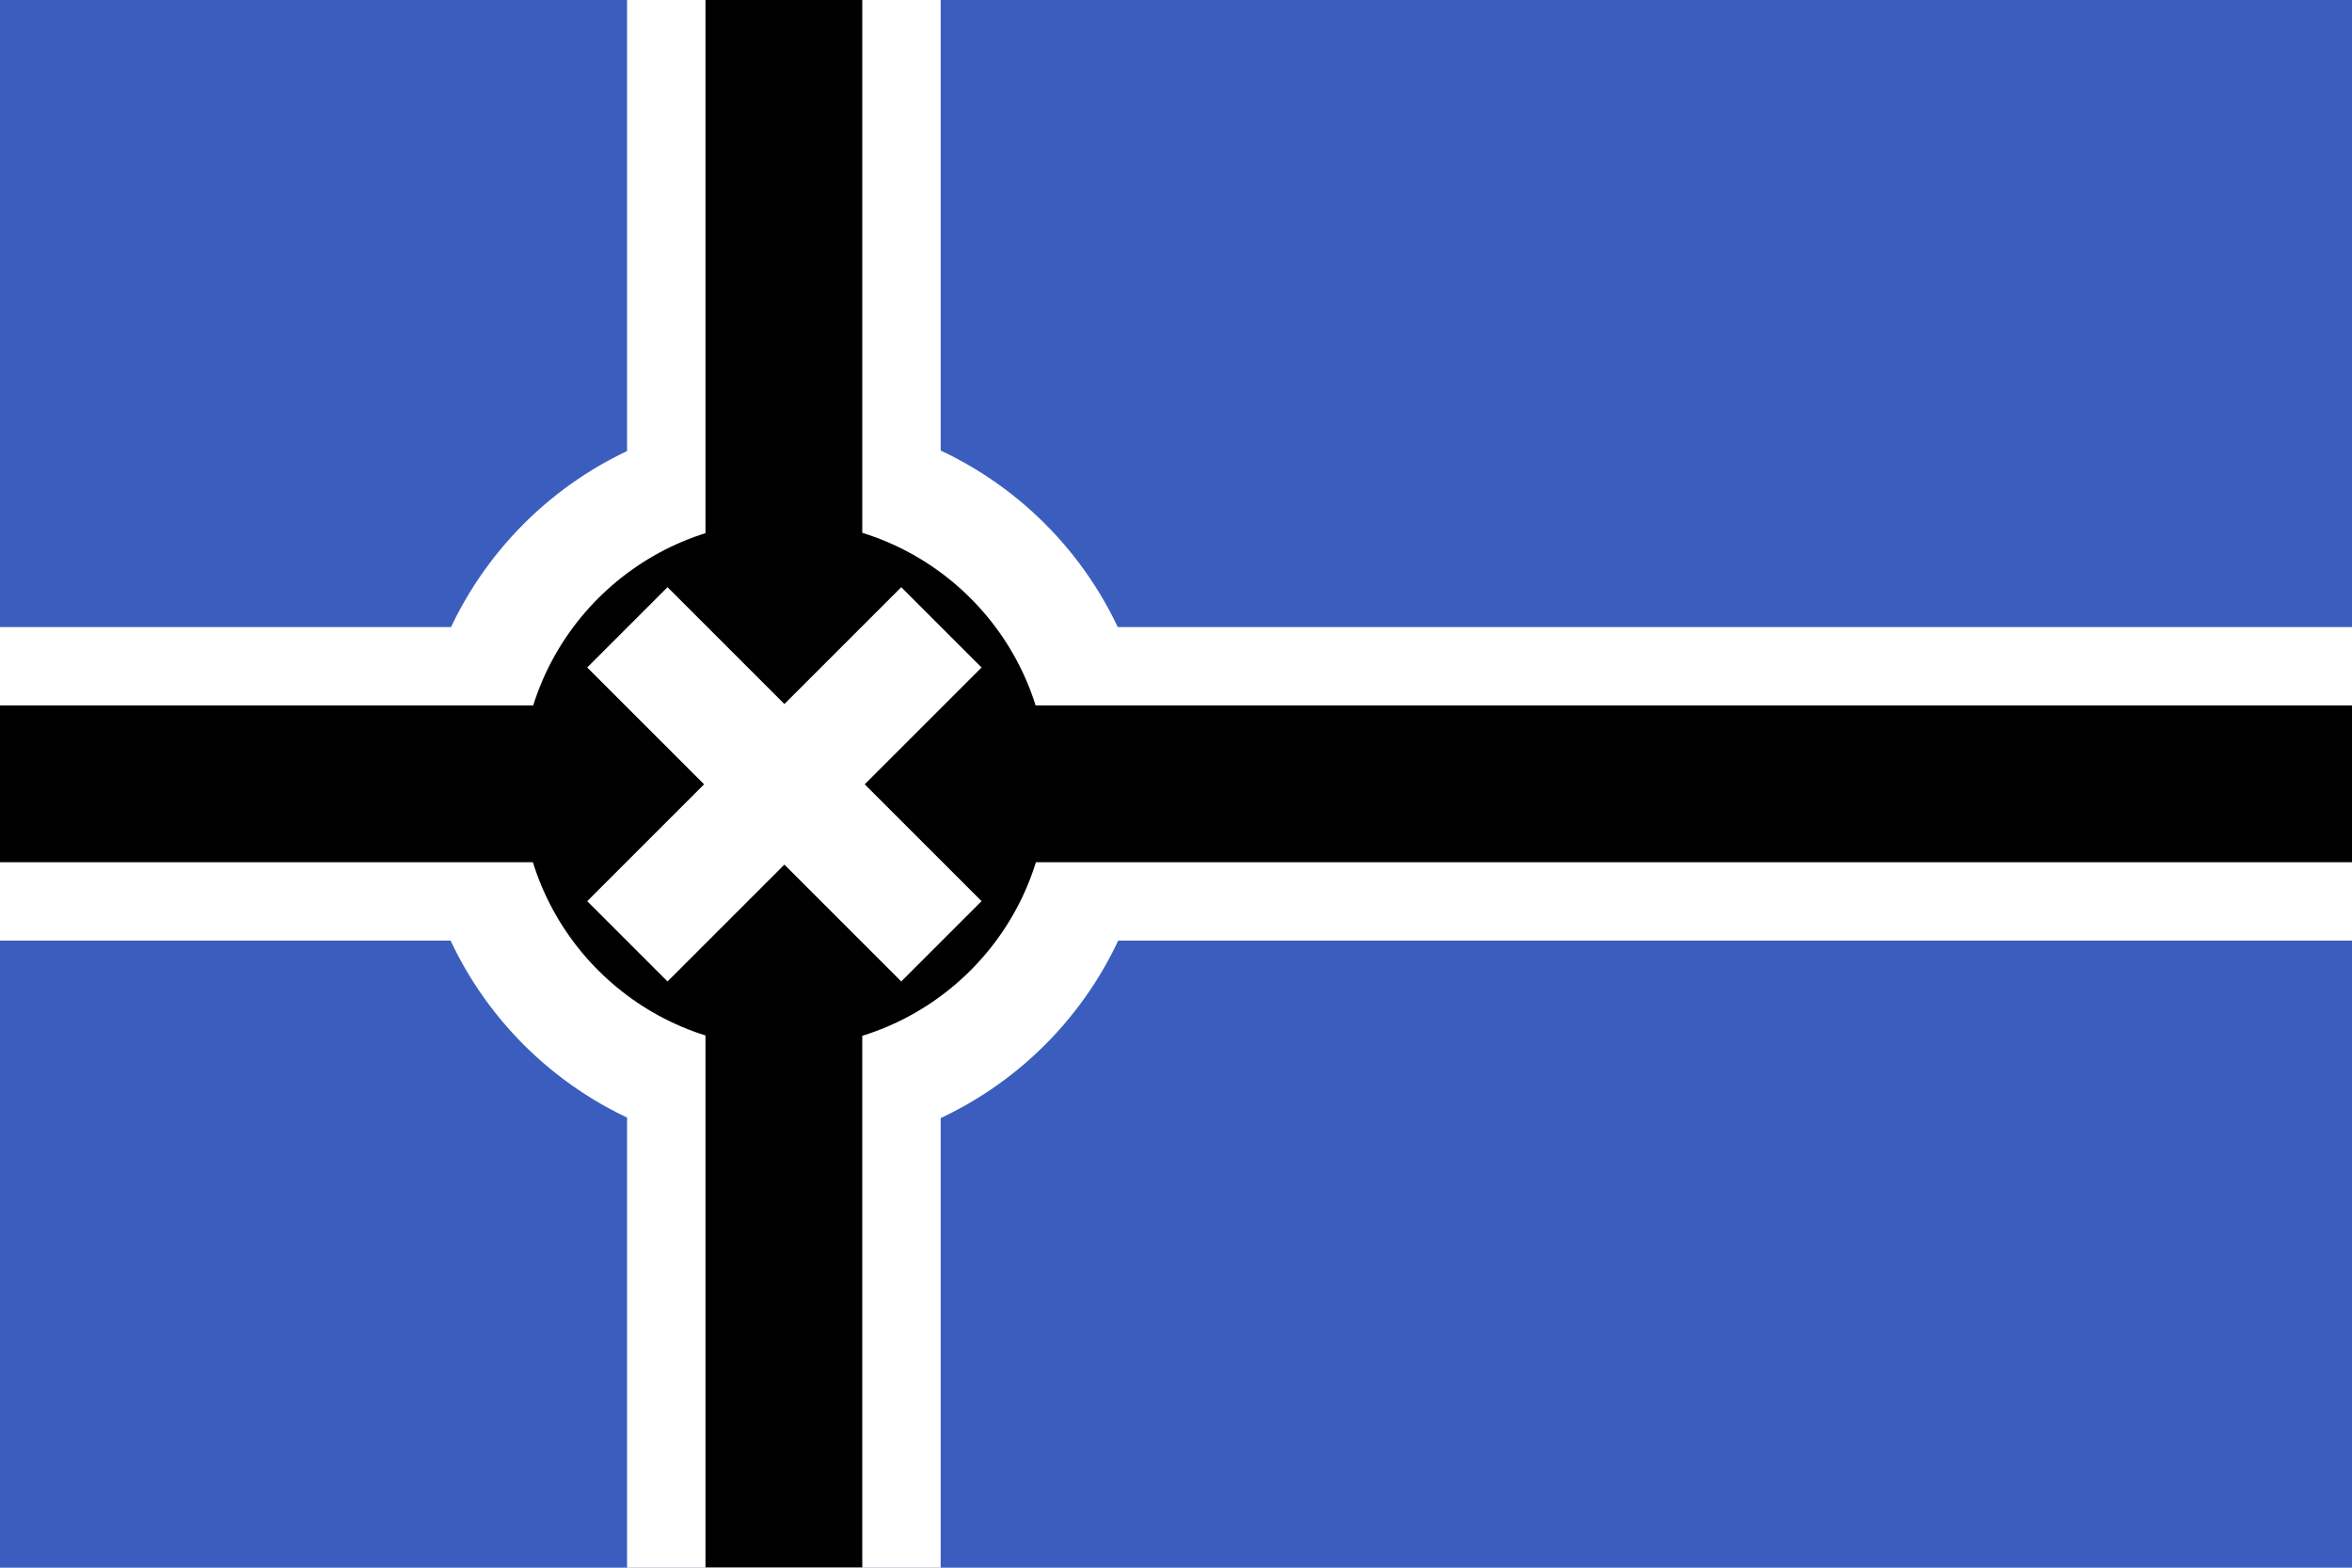 <?xml version="1.0" encoding="UTF-8" standalone="no"?>
<!-- Created with Inkscape (http://www.inkscape.org/) -->

<svg
   width="150mm"
   height="100mm"
   viewBox="0 0 150 100"
   version="1.1"
   id="svg5"
   inkscape:version="1.2 (dc2aedaf03, 2022-05-15)"
   sodipodi:docname="TheNewOrder.svg"
   xmlns:inkscape="http://www.inkscape.org/namespaces/inkscape"
   xmlns:sodipodi="http://sodipodi.sourceforge.net/DTD/sodipodi-0.dtd"
   xmlns="http://www.w3.org/2000/svg"
   xmlns:svg="http://www.w3.org/2000/svg">
  <sodipodi:namedview
     id="namedview7"
     pagecolor="#ffffff"
     bordercolor="#666666"
     borderopacity="1.0"
     inkscape:showpageshadow="2"
     inkscape:pageopacity="0.0"
     inkscape:pagecheckerboard="0"
     inkscape:deskcolor="#d1d1d1"
     inkscape:document-units="mm"
     showgrid="false"
     inkscape:zoom="0.26362494"
     inkscape:cx="-73.968721"
     inkscape:cy="371.74024"
     inkscape:window-width="1920"
     inkscape:window-height="1017"
     inkscape:window-x="-8"
     inkscape:window-y="-8"
     inkscape:window-maximized="1"
     inkscape:current-layer="layer1" />
  <defs
     id="defs2" />
  <g
     inkscape:label="Layer 1"
     inkscape:groupmode="layer"
     id="layer1"
     transform="translate(-10.645,-60.678)">
    <rect
       style="fill:#3b5ebe;fill-opacity:1;stroke:none;stroke-width:6.388;stroke-linecap:round;stroke-linejoin:round"
       id="rect401"
       width="150"
       height="100"
       x="10.645"
       y="60.678" />
    <rect
       style="fill:#ffffff;fill-opacity:1;stroke:none;stroke-width:5;stroke-linecap:round;stroke-linejoin:round;stroke-dasharray:none;paint-order:markers fill stroke"
       id="rect2797"
       width="20"
       height="100"
       x="50.637"
       y="60.678" />
    <rect
       style="fill:#ffffff;fill-opacity:1;stroke:none;stroke-width:5;stroke-linecap:round;stroke-linejoin:round;stroke-dasharray:none;paint-order:markers fill stroke"
       id="rect2799"
       width="150"
       height="20"
       x="10.645"
       y="100.678" />
    <g
       id="g2803"
       transform="matrix(1.343,0,0,1.343,-81.492,-15.123)">
      <g
         id="g2807"
         transform="translate(111.443,-14.725)">
        <circle
           style="fill:#000000;fill-opacity:1;stroke:#ffffff;stroke-width:5;stroke-linecap:round;stroke-linejoin:round;stroke-dasharray:none"
           id="path1010"
           cx="-5.588"
           cy="108.419"
           r="15" />
        <path
           id="rect2772"
           style="fill:#ffffff;fill-opacity:1;stroke:none;stroke-width:3.736;stroke-linecap:round;stroke-linejoin:round;stroke-dasharray:none;paint-order:markers fill stroke"
           d="m -0.04,99.056 -5.549,5.549 -5.549,-5.549 -3.814,3.814 5.549,5.549 -5.549,5.549 3.814,3.814 5.549,-5.549 5.549,5.549 3.814,-3.814 -5.549,-5.549 5.549,-5.549 z" />
      </g>
    </g>
    <rect
       style="fill:#000000;fill-opacity:1;stroke:none;stroke-width:3.34;stroke-linecap:round;stroke-linejoin:round;stroke-dasharray:none;paint-order:markers fill stroke"
       id="rect2809"
       width="10"
       height="38.487"
       x="55.637"
       y="60.678" />
    <rect
       style="fill:#000000;fill-opacity:1;stroke:none;stroke-width:3.277;stroke-linecap:round;stroke-linejoin:round;stroke-dasharray:none;paint-order:markers fill stroke"
       id="rect2809-9"
       width="10"
       height="37.052"
       x="55.637"
       y="123.604" />
    <rect
       style="fill:#000000;fill-opacity:1;stroke:none;stroke-width:2.662;stroke-linecap:round;stroke-linejoin:round;stroke-dasharray:none;paint-order:markers fill stroke"
       id="rect2833"
       width="37.42"
       height="10"
       x="10.645"
       y="105.678" />
    <rect
       style="fill:#000000;fill-opacity:1;stroke:none;stroke-width:4.039;stroke-linecap:round;stroke-linejoin:round;stroke-dasharray:none;paint-order:markers fill stroke"
       id="rect2833-6"
       width="86.105"
       height="10"
       x="74.541"
       y="105.678" />
  </g>
</svg>
